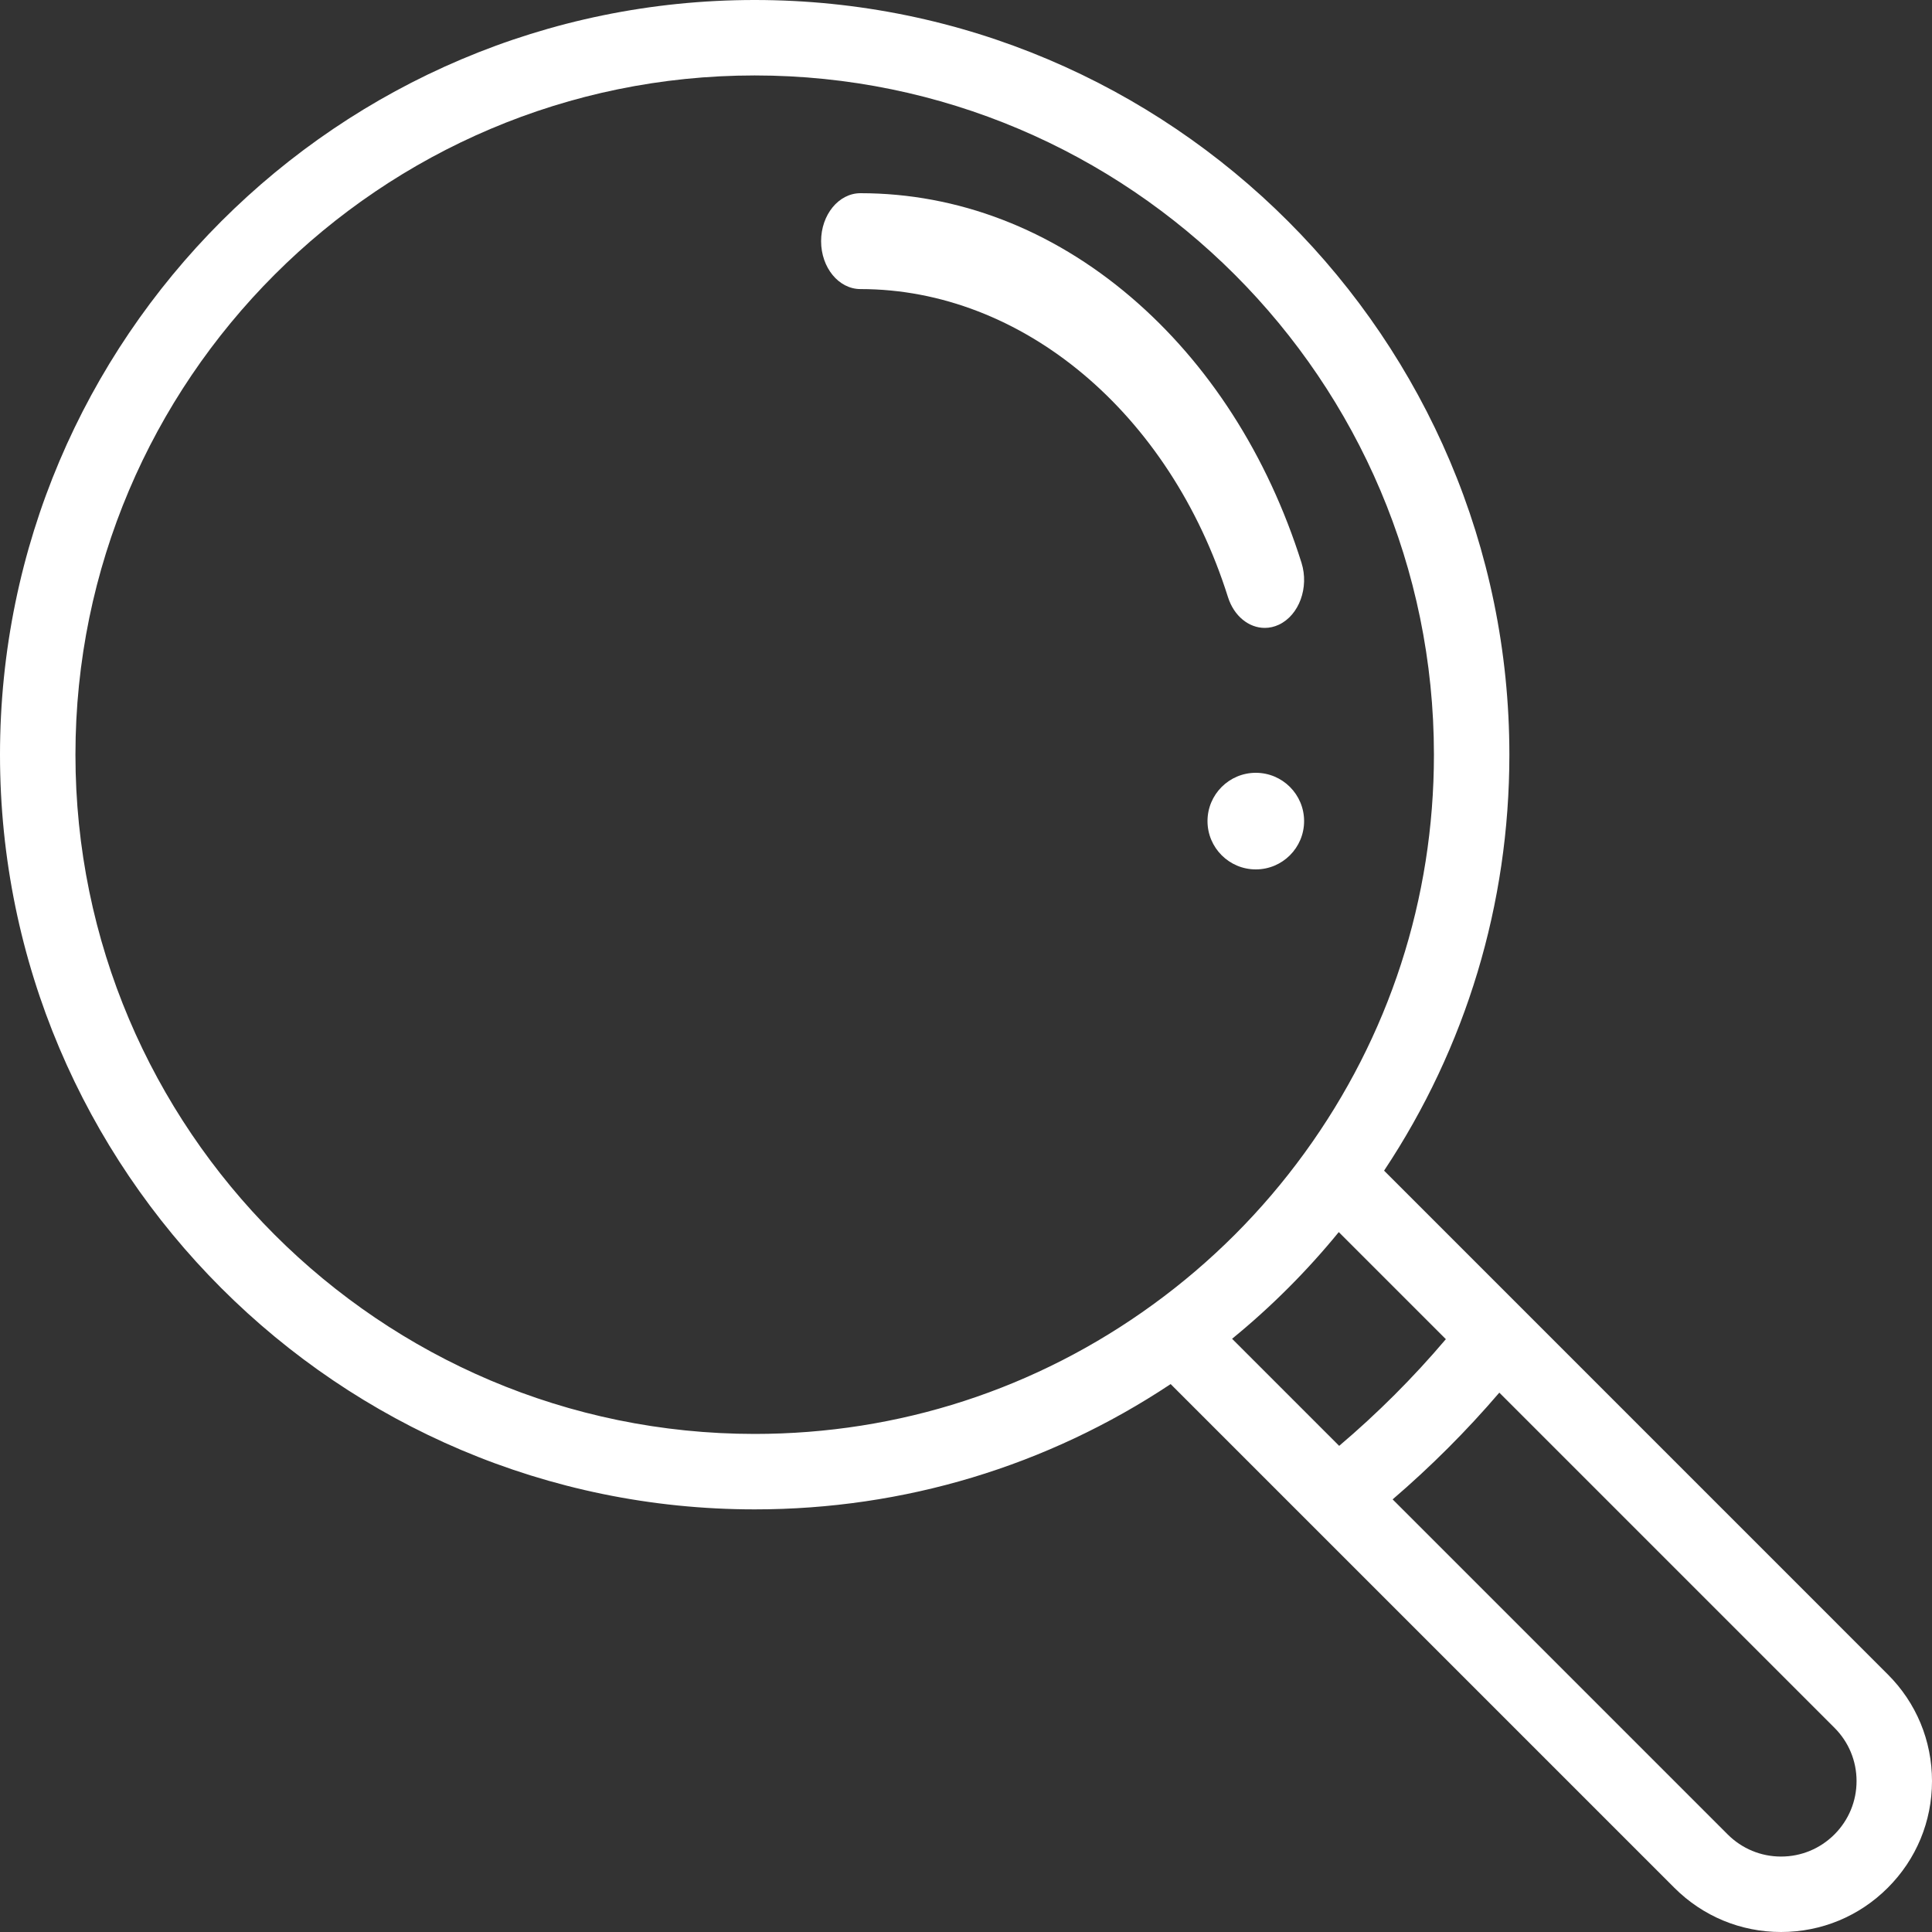 <?xml version="1.0" encoding="UTF-8"?>
<svg width="40px" height="40px" viewBox="0 0 40 40" version="1.1" xmlns="http://www.w3.org/2000/svg" xmlns:xlink="http://www.w3.org/1999/xlink">
    <rect x="0" y="0" width="40" height="40" fill="#333333" stroke="none"/>
    <!-- Generator: Sketch 52.5 (67469) - http://www.bohemiancoding.com/sketch -->
    <title>icon-loupe</title>
    <desc>Created with Sketch.</desc>
    <g id="Symbols" stroke="none" stroke-width="1" fill="none" fill-rule="evenodd">
        <g id="searchBar/hover" transform="translate(-417, -5)" fill="#FFFFFF">
            <g id="icon-loupe" transform="translate(417, 5)">
                <path d="M26,16 C25.448,16 25,16.448 25,17 C25,17.552 25.448,18 26,18 C26.552,18 27,17.552 27,17 C27,16.448 26.552,16 26,16 Z" id="Path"></path>
                <path d="M39.084,34.666 L28.656,24.237 C30.355,21.679 31.25,18.715 31.25,15.625 C31.25,7.009 24.241,0 15.625,0 C7.009,0 0,7.009 0,15.625 C0,24.241 7.009,31.25 15.625,31.25 C18.715,31.25 21.679,30.355 24.237,28.656 L27.12,31.539 C27.12,31.539 27.121,31.54 27.121,31.54 L34.665,39.084 C35.256,39.675 36.041,40 36.875,40 C37.709,40 38.494,39.675 39.084,39.085 C39.675,38.495 40,37.71 40,36.875 C40,36.04 39.675,35.255 39.084,34.666 Z M23.87,27.01 C23.87,27.01 23.87,27.01 23.87,27.01 C21.458,28.762 18.607,29.688 15.625,29.688 C7.871,29.688 1.562,23.379 1.562,15.625 C1.562,7.871 7.871,1.562 15.625,1.562 C23.379,1.562 29.688,7.871 29.688,15.625 C29.688,18.607 28.762,21.458 27.01,23.87 C26.134,25.077 25.077,26.134 23.87,27.01 Z M25.509,27.718 C26.318,27.057 27.057,26.318 27.718,25.509 L29.935,27.726 C29.261,28.521 28.521,29.261 27.726,29.935 L25.509,27.718 Z M37.98,37.98 C37.684,38.275 37.292,38.438 36.875,38.438 C36.458,38.438 36.066,38.275 35.77,37.98 L28.833,31.043 C29.624,30.364 30.364,29.625 31.042,28.833 L37.98,35.771 C38.275,36.066 38.438,36.458 38.438,36.875 C38.438,37.292 38.275,37.684 37.98,37.98 Z" id="Shape" fill-rule="nonzero"></path>
                <path d="M26.946,11.651 C26.244,9.426 25.022,7.524 23.413,6.15 C21.765,4.744 19.829,4 17.815,4 C17.365,4 17,4.445 17,4.993 C17,5.541 17.365,5.985 17.815,5.985 C21.163,5.985 24.221,8.548 25.424,12.363 C25.549,12.758 25.858,13 26.185,13 C26.282,13 26.381,12.979 26.477,12.934 C26.897,12.737 27.107,12.163 26.946,11.651 Z" id="Path"></path>
            </g>
        </g>
    </g>
</svg>